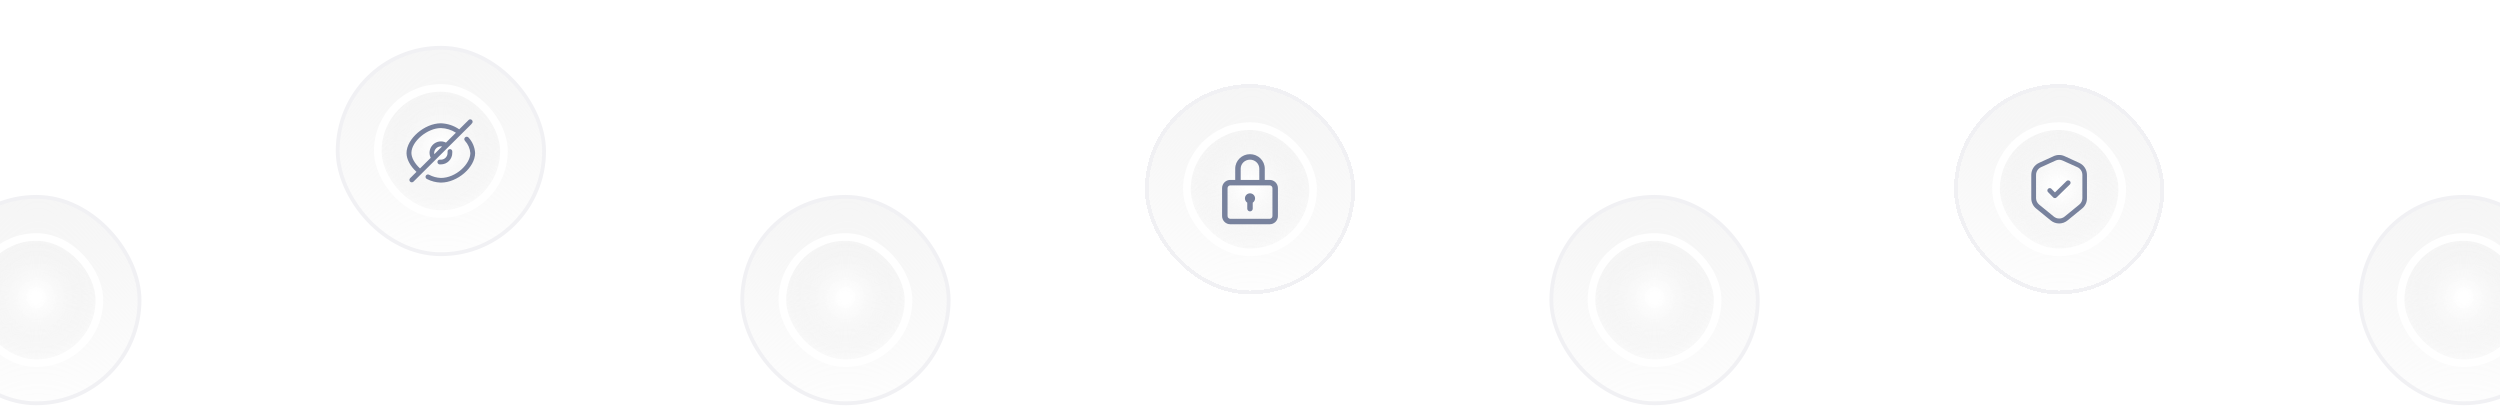 <svg width="654" height="110" viewBox="0 0 654 110" fill="none" xmlns="http://www.w3.org/2000/svg">
<g filter="url(#filter0_d_359_4616)">
<rect x="-18" y="48" width="55" height="55" rx="27.5" fill="white" shape-rendering="crispEdges"/>
<rect x="-17.5" y="48.5" width="54" height="54" rx="27" fill="url(#paint0_radial_359_4616)"/>
<rect x="-17.5" y="48.5" width="54" height="54" rx="27" stroke="#F1F1F4"/>
<rect x="-7" y="59" width="33" height="33" rx="16.5" fill="url(#paint1_radial_359_4616)"/>
<rect x="-7" y="59" width="33" height="33" rx="16.5" stroke="white" stroke-width="2"/>
</g>
<g filter="url(#filter1_d_359_4616)">
<rect x="87.833" y="8" width="55" height="55" rx="27.5" fill="white" shape-rendering="crispEdges"/>
<rect x="88.333" y="8.5" width="54" height="54" rx="27" fill="url(#paint2_radial_359_4616)"/>
<rect x="88.333" y="8.5" width="54" height="54" rx="27" stroke="#F1F1F4"/>
<rect x="98.833" y="19" width="33" height="33" rx="16.5" fill="url(#paint3_radial_359_4616)"/>
<rect x="98.833" y="19" width="33" height="33" rx="16.5" stroke="white" stroke-width="2"/>
<path d="M117.083 36.008C117.092 35.917 117.092 35.825 117.083 35.733C117.059 35.569 117.101 35.402 117.199 35.267C117.297 35.133 117.444 35.043 117.608 35.017C117.689 35.002 117.772 35.005 117.851 35.023C117.931 35.042 118.006 35.076 118.072 35.124C118.139 35.172 118.194 35.234 118.236 35.304C118.278 35.374 118.306 35.452 118.317 35.533C118.329 35.691 118.329 35.85 118.317 36.008C118.317 36.402 118.239 36.792 118.088 37.156C117.938 37.52 117.717 37.851 117.438 38.13C117.159 38.408 116.829 38.629 116.465 38.78C116.101 38.931 115.711 39.008 115.317 39.008H114.983C114.819 38.989 114.668 38.906 114.565 38.776C114.462 38.647 114.415 38.481 114.433 38.317C114.442 38.236 114.466 38.157 114.505 38.085C114.544 38.013 114.597 37.95 114.66 37.899C114.724 37.848 114.797 37.81 114.875 37.787C114.954 37.764 115.036 37.757 115.117 37.767C115.364 37.795 115.615 37.77 115.852 37.695C116.09 37.619 116.308 37.494 116.494 37.328C116.68 37.162 116.828 36.959 116.93 36.731C117.031 36.504 117.084 36.257 117.083 36.008ZM122.575 31.983C122.52 31.92 122.454 31.869 122.379 31.832C122.304 31.794 122.223 31.772 122.14 31.767C122.057 31.761 121.973 31.771 121.894 31.798C121.815 31.824 121.742 31.866 121.679 31.921C121.552 32.031 121.474 32.188 121.462 32.356C121.457 32.439 121.467 32.523 121.494 32.602C121.52 32.681 121.562 32.754 121.617 32.817C122.444 33.699 122.946 34.836 123.042 36.042C123.042 38.883 119.3 42.55 115.333 42.55C114.256 42.509 113.201 42.224 112.25 41.717C112.176 41.675 112.095 41.649 112.011 41.64C111.926 41.631 111.841 41.639 111.76 41.663C111.679 41.688 111.604 41.729 111.54 41.784C111.475 41.839 111.422 41.906 111.384 41.982C111.346 42.057 111.324 42.14 111.319 42.225C111.314 42.309 111.327 42.394 111.355 42.473C111.384 42.553 111.429 42.626 111.487 42.688C111.544 42.75 111.614 42.799 111.692 42.833C112.819 43.418 114.064 43.737 115.333 43.767C119.683 43.767 124.292 39.783 124.292 36.008C124.199 34.509 123.593 33.088 122.575 31.983ZM123.408 28.375L108.167 43.517C108.052 43.633 107.896 43.699 107.733 43.7C107.565 43.699 107.404 43.633 107.283 43.517C107.166 43.398 107.1 43.238 107.1 43.071C107.1 42.904 107.166 42.744 107.283 42.625L108.95 40.958C107.283 39.425 106.342 37.625 106.342 36.025C106.375 32.308 111.067 28.25 115.333 28.25C117.052 28.308 118.718 28.857 120.133 29.833L122.5 27.483C122.553 27.406 122.623 27.342 122.704 27.295C122.785 27.249 122.875 27.221 122.968 27.214C123.062 27.207 123.155 27.221 123.243 27.255C123.33 27.289 123.408 27.342 123.472 27.41C123.536 27.479 123.584 27.56 123.612 27.65C123.64 27.739 123.647 27.833 123.634 27.926C123.621 28.018 123.587 28.107 123.535 28.185C123.483 28.262 123.414 28.327 123.333 28.375H123.408ZM109.9 40.042L112.675 37.283C112.399 36.725 112.304 36.094 112.406 35.48C112.507 34.865 112.799 34.297 113.24 33.858C113.681 33.417 114.249 33.127 114.863 33.027C115.478 32.927 116.109 33.022 116.667 33.3L119.267 30.717C118.091 29.96 116.731 29.539 115.333 29.5C111.808 29.5 107.625 33 107.625 36.008C107.625 37.25 108.475 38.767 109.867 40.058L109.9 40.042ZM113.617 36.333L115.658 34.292C115.55 34.283 115.442 34.283 115.333 34.292C114.869 34.292 114.424 34.476 114.096 34.804C113.768 35.132 113.583 35.578 113.583 36.042C113.584 36.14 113.596 36.237 113.617 36.333Z" fill="#78829D"/>
</g>
<g filter="url(#filter2_d_359_4616)">
<rect x="193.667" y="48" width="55" height="55" rx="27.5" fill="white" shape-rendering="crispEdges"/>
<rect x="194.167" y="48.5" width="54" height="54" rx="27" fill="url(#paint4_radial_359_4616)"/>
<rect x="194.167" y="48.5" width="54" height="54" rx="27" stroke="#F1F1F4"/>
<rect x="204.667" y="59" width="33" height="33" rx="16.5" fill="url(#paint5_radial_359_4616)"/>
<rect x="204.667" y="59" width="33" height="33" rx="16.5" stroke="white" stroke-width="2"/>
</g>
<g filter="url(#filter3_d_359_4616)">
<rect x="299.5" y="8" width="55" height="55" rx="27.5" fill="white" shape-rendering="crispEdges"/>
<g filter="url(#filter4_d_359_4616)">
<rect x="299.5" y="8" width="55" height="55" rx="27.5" fill="url(#paint6_radial_359_4616)" shape-rendering="crispEdges"/>
<rect x="300" y="8.5" width="54" height="54" rx="27" stroke="#F1F1F4" shape-rendering="crispEdges"/>
<rect x="310.5" y="19" width="33" height="33" rx="16.5" fill="url(#paint7_radial_359_4616)"/>
<rect x="310.5" y="19" width="33" height="33" rx="16.5" stroke="white" stroke-width="2"/>
<path d="M332.156 33.065H330.866V30.121C330.866 28.032 329.131 26.333 326.999 26.333C324.866 26.333 323.131 28.032 323.131 30.121V33.065H321.844C320.659 33.065 319.695 34.029 319.695 35.214V42.518C319.695 43.703 320.659 44.667 321.844 44.667H332.156C333.341 44.667 334.305 43.703 334.305 42.518V35.214C334.305 34.029 333.341 33.065 332.156 33.065ZM324.564 30.121C324.564 28.822 325.656 27.766 326.999 27.766C328.341 27.766 329.434 28.822 329.434 30.121V33.065H324.564V30.121ZM332.872 42.518C332.872 42.913 332.551 43.234 332.156 43.234H321.844C321.449 43.234 321.128 42.913 321.128 42.518V35.214C321.128 34.819 321.449 34.497 321.844 34.497H332.156C332.551 34.497 332.872 34.819 332.872 35.214V42.518Z" fill="#78829D"/>
<path d="M327 36.574C326.268 36.574 325.675 37.167 325.675 37.899C325.675 38.366 325.917 38.777 326.283 39.013V40.585C326.283 40.98 326.603 41.301 326.999 41.301C327.394 41.301 327.715 40.98 327.715 40.585V39.014C328.082 38.779 328.325 38.367 328.325 37.899C328.325 37.167 327.732 36.574 327 36.574Z" fill="#78829D"/>
</g>
</g>
<g filter="url(#filter5_d_359_4616)">
<rect x="405.333" y="48" width="55" height="55" rx="27.5" fill="white" shape-rendering="crispEdges"/>
<rect x="405.833" y="48.5" width="54" height="54" rx="27" fill="url(#paint8_radial_359_4616)"/>
<rect x="405.833" y="48.5" width="54" height="54" rx="27" stroke="#F1F1F4"/>
<rect x="416.333" y="59" width="33" height="33" rx="16.5" fill="url(#paint9_radial_359_4616)"/>
<rect x="416.333" y="59" width="33" height="33" rx="16.5" stroke="white" stroke-width="2"/>
</g>
<g filter="url(#filter6_d_359_4616)">
<rect x="511.167" y="8" width="55" height="55" rx="27.5" fill="white" shape-rendering="crispEdges"/>
<g filter="url(#filter7_d_359_4616)">
<rect x="511.167" y="8" width="55" height="55" rx="27.5" fill="url(#paint10_radial_359_4616)" shape-rendering="crispEdges"/>
<rect x="511.667" y="8.5" width="54" height="54" rx="27" stroke="#F1F1F4" shape-rendering="crispEdges"/>
<rect x="522.167" y="19" width="33" height="33" rx="16.5" fill="url(#paint11_radial_359_4616)"/>
<rect x="522.167" y="19" width="33" height="33" rx="16.5" stroke="white" stroke-width="2"/>
<path d="M538.667 44.458C537.867 44.459 537.093 44.182 536.475 43.675L532.65 40.55C532.253 40.227 531.933 39.819 531.714 39.356C531.494 38.893 531.382 38.387 531.383 37.875V31.75C531.384 31.088 531.574 30.441 531.931 29.884C532.289 29.327 532.799 28.884 533.4 28.608L537.225 26.858C537.677 26.648 538.169 26.539 538.667 26.539C539.165 26.539 539.657 26.648 540.108 26.858L543.933 28.608C544.535 28.884 545.045 29.327 545.402 29.884C545.759 30.441 545.95 31.088 545.95 31.75V37.875C545.952 38.387 545.839 38.893 545.62 39.356C545.401 39.819 545.081 40.227 544.683 40.55L540.858 43.675C540.241 44.182 539.466 44.459 538.667 44.458ZM538.667 27.792C538.35 27.794 538.037 27.865 537.75 28L533.925 29.742C533.54 29.918 533.215 30.201 532.986 30.557C532.757 30.913 532.634 31.327 532.633 31.75V37.875C532.641 38.197 532.719 38.514 532.863 38.802C533.007 39.09 533.213 39.343 533.467 39.542L537.292 42.667C537.687 42.989 538.182 43.165 538.692 43.165C539.202 43.165 539.696 42.989 540.092 42.667L543.917 39.542C544.17 39.343 544.376 39.09 544.52 38.802C544.664 38.514 544.743 38.197 544.75 37.875V31.75C544.749 31.327 544.627 30.913 544.398 30.557C544.169 30.201 543.843 29.918 543.458 29.742L539.583 28C539.296 27.865 538.984 27.794 538.667 27.792ZM538 37.642L541.483 34.25C541.6 34.133 541.666 33.974 541.666 33.808C541.666 33.643 541.6 33.484 541.483 33.367C541.366 33.25 541.207 33.184 541.042 33.184C540.876 33.184 540.717 33.25 540.6 33.367L537.575 36.333L536.742 35.5C536.693 35.422 536.628 35.355 536.551 35.304C536.473 35.254 536.386 35.221 536.294 35.209C536.203 35.197 536.11 35.205 536.022 35.232C535.934 35.26 535.853 35.307 535.785 35.37C535.717 35.432 535.664 35.509 535.63 35.595C535.596 35.681 535.58 35.773 535.586 35.865C535.591 35.957 535.617 36.047 535.661 36.128C535.705 36.209 535.767 36.279 535.842 36.333L537.117 37.642C537.175 37.702 537.245 37.75 537.322 37.783C537.4 37.816 537.483 37.833 537.567 37.833C537.648 37.832 537.728 37.814 537.802 37.781C537.877 37.748 537.944 37.701 538 37.642Z" fill="#78829D"/>
</g>
</g>
<g filter="url(#filter8_d_359_4616)">
<rect x="617" y="48" width="55" height="55" rx="27.5" fill="white" shape-rendering="crispEdges"/>
<rect x="617.5" y="48.5" width="54" height="54" rx="27" fill="url(#paint12_radial_359_4616)"/>
<rect x="617.5" y="48.5" width="54" height="54" rx="27" stroke="#F1F1F4"/>
<rect x="628" y="59" width="33" height="33" rx="16.5" fill="url(#paint13_radial_359_4616)"/>
<rect x="628" y="59" width="33" height="33" rx="16.5" stroke="white" stroke-width="2"/>
</g>
<defs>
<filter id="filter0_d_359_4616" x="-22" y="47" width="63" height="63" filterUnits="userSpaceOnUse" color-interpolation-filters="sRGB">
<feFlood flood-opacity="0" result="BackgroundImageFix"/>
<feColorMatrix in="SourceAlpha" type="matrix" values="0 0 0 0 0 0 0 0 0 0 0 0 0 0 0 0 0 0 127 0" result="hardAlpha"/>
<feOffset dy="3"/>
<feGaussianBlur stdDeviation="2"/>
<feComposite in2="hardAlpha" operator="out"/>
<feColorMatrix type="matrix" values="0 0 0 0 0 0 0 0 0 0 0 0 0 0 0 0 0 0 0.03 0"/>
<feBlend mode="normal" in2="BackgroundImageFix" result="effect1_dropShadow_359_4616"/>
<feBlend mode="normal" in="SourceGraphic" in2="effect1_dropShadow_359_4616" result="shape"/>
</filter>
<filter id="filter1_d_359_4616" x="75.833" y="0" width="79" height="79" filterUnits="userSpaceOnUse" color-interpolation-filters="sRGB">
<feFlood flood-opacity="0" result="BackgroundImageFix"/>
<feColorMatrix in="SourceAlpha" type="matrix" values="0 0 0 0 0 0 0 0 0 0 0 0 0 0 0 0 0 0 127 0" result="hardAlpha"/>
<feOffset dy="4"/>
<feGaussianBlur stdDeviation="6"/>
<feComposite in2="hardAlpha" operator="out"/>
<feColorMatrix type="matrix" values="0 0 0 0 0 0 0 0 0 0 0 0 0 0 0 0 0 0 0.07 0"/>
<feBlend mode="normal" in2="BackgroundImageFix" result="effect1_dropShadow_359_4616"/>
<feBlend mode="normal" in="SourceGraphic" in2="effect1_dropShadow_359_4616" result="shape"/>
</filter>
<filter id="filter2_d_359_4616" x="189.667" y="47" width="63" height="63" filterUnits="userSpaceOnUse" color-interpolation-filters="sRGB">
<feFlood flood-opacity="0" result="BackgroundImageFix"/>
<feColorMatrix in="SourceAlpha" type="matrix" values="0 0 0 0 0 0 0 0 0 0 0 0 0 0 0 0 0 0 127 0" result="hardAlpha"/>
<feOffset dy="3"/>
<feGaussianBlur stdDeviation="2"/>
<feComposite in2="hardAlpha" operator="out"/>
<feColorMatrix type="matrix" values="0 0 0 0 0 0 0 0 0 0 0 0 0 0 0 0 0 0 0.03 0"/>
<feBlend mode="normal" in2="BackgroundImageFix" result="effect1_dropShadow_359_4616"/>
<feBlend mode="normal" in="SourceGraphic" in2="effect1_dropShadow_359_4616" result="shape"/>
</filter>
<filter id="filter3_d_359_4616" x="285.5" y="4" width="83" height="83" filterUnits="userSpaceOnUse" color-interpolation-filters="sRGB">
<feFlood flood-opacity="0" result="BackgroundImageFix"/>
<feColorMatrix in="SourceAlpha" type="matrix" values="0 0 0 0 0 0 0 0 0 0 0 0 0 0 0 0 0 0 127 0" result="hardAlpha"/>
<feOffset dy="10"/>
<feGaussianBlur stdDeviation="7"/>
<feComposite in2="hardAlpha" operator="out"/>
<feColorMatrix type="matrix" values="0 0 0 0 0.059 0 0 0 0 0.165 0 0 0 0 0.318 0 0 0 0.03 0"/>
<feBlend mode="normal" in2="BackgroundImageFix" result="effect1_dropShadow_359_4616"/>
<feBlend mode="normal" in="SourceGraphic" in2="effect1_dropShadow_359_4616" result="shape"/>
</filter>
<filter id="filter4_d_359_4616" x="287.5" y="0" width="79" height="79" filterUnits="userSpaceOnUse" color-interpolation-filters="sRGB">
<feFlood flood-opacity="0" result="BackgroundImageFix"/>
<feColorMatrix in="SourceAlpha" type="matrix" values="0 0 0 0 0 0 0 0 0 0 0 0 0 0 0 0 0 0 127 0" result="hardAlpha"/>
<feOffset dy="4"/>
<feGaussianBlur stdDeviation="6"/>
<feComposite in2="hardAlpha" operator="out"/>
<feColorMatrix type="matrix" values="0 0 0 0 0 0 0 0 0 0 0 0 0 0 0 0 0 0 0.07 0"/>
<feBlend mode="normal" in2="BackgroundImageFix" result="effect1_dropShadow_359_4616"/>
<feBlend mode="normal" in="SourceGraphic" in2="effect1_dropShadow_359_4616" result="shape"/>
</filter>
<filter id="filter5_d_359_4616" x="401.333" y="47" width="63" height="63" filterUnits="userSpaceOnUse" color-interpolation-filters="sRGB">
<feFlood flood-opacity="0" result="BackgroundImageFix"/>
<feColorMatrix in="SourceAlpha" type="matrix" values="0 0 0 0 0 0 0 0 0 0 0 0 0 0 0 0 0 0 127 0" result="hardAlpha"/>
<feOffset dy="3"/>
<feGaussianBlur stdDeviation="2"/>
<feComposite in2="hardAlpha" operator="out"/>
<feColorMatrix type="matrix" values="0 0 0 0 0 0 0 0 0 0 0 0 0 0 0 0 0 0 0.03 0"/>
<feBlend mode="normal" in2="BackgroundImageFix" result="effect1_dropShadow_359_4616"/>
<feBlend mode="normal" in="SourceGraphic" in2="effect1_dropShadow_359_4616" result="shape"/>
</filter>
<filter id="filter6_d_359_4616" x="497.167" y="4" width="83" height="83" filterUnits="userSpaceOnUse" color-interpolation-filters="sRGB">
<feFlood flood-opacity="0" result="BackgroundImageFix"/>
<feColorMatrix in="SourceAlpha" type="matrix" values="0 0 0 0 0 0 0 0 0 0 0 0 0 0 0 0 0 0 127 0" result="hardAlpha"/>
<feOffset dy="10"/>
<feGaussianBlur stdDeviation="7"/>
<feComposite in2="hardAlpha" operator="out"/>
<feColorMatrix type="matrix" values="0 0 0 0 0.059 0 0 0 0 0.165 0 0 0 0 0.318 0 0 0 0.03 0"/>
<feBlend mode="normal" in2="BackgroundImageFix" result="effect1_dropShadow_359_4616"/>
<feBlend mode="normal" in="SourceGraphic" in2="effect1_dropShadow_359_4616" result="shape"/>
</filter>
<filter id="filter7_d_359_4616" x="499.167" y="0" width="79" height="79" filterUnits="userSpaceOnUse" color-interpolation-filters="sRGB">
<feFlood flood-opacity="0" result="BackgroundImageFix"/>
<feColorMatrix in="SourceAlpha" type="matrix" values="0 0 0 0 0 0 0 0 0 0 0 0 0 0 0 0 0 0 127 0" result="hardAlpha"/>
<feOffset dy="4"/>
<feGaussianBlur stdDeviation="6"/>
<feComposite in2="hardAlpha" operator="out"/>
<feColorMatrix type="matrix" values="0 0 0 0 0 0 0 0 0 0 0 0 0 0 0 0 0 0 0.07 0"/>
<feBlend mode="normal" in2="BackgroundImageFix" result="effect1_dropShadow_359_4616"/>
<feBlend mode="normal" in="SourceGraphic" in2="effect1_dropShadow_359_4616" result="shape"/>
</filter>
<filter id="filter8_d_359_4616" x="613" y="47" width="63" height="63" filterUnits="userSpaceOnUse" color-interpolation-filters="sRGB">
<feFlood flood-opacity="0" result="BackgroundImageFix"/>
<feColorMatrix in="SourceAlpha" type="matrix" values="0 0 0 0 0 0 0 0 0 0 0 0 0 0 0 0 0 0 127 0" result="hardAlpha"/>
<feOffset dy="3"/>
<feGaussianBlur stdDeviation="2"/>
<feComposite in2="hardAlpha" operator="out"/>
<feColorMatrix type="matrix" values="0 0 0 0 0 0 0 0 0 0 0 0 0 0 0 0 0 0 0.03 0"/>
<feBlend mode="normal" in2="BackgroundImageFix" result="effect1_dropShadow_359_4616"/>
<feBlend mode="normal" in="SourceGraphic" in2="effect1_dropShadow_359_4616" result="shape"/>
</filter>
<radialGradient id="paint0_radial_359_4616" cx="0" cy="0" r="1" gradientUnits="userSpaceOnUse" gradientTransform="translate(10 32) rotate(90) scale(77.5 97.947)">
<stop stop-color="#F5F5F5"/>
<stop offset="1" stop-color="#ECECEC" stop-opacity="0"/>
</radialGradient>
<radialGradient id="paint1_radial_359_4616" cx="0" cy="0" r="1" gradientUnits="userSpaceOnUse" gradientTransform="translate(9.5 74.8) rotate(90) scale(18.2 17.5)">
<stop offset="0.078" stop-color="white"/>
<stop offset="1" stop-color="#E9E9E9" stop-opacity="0"/>
</radialGradient>
<radialGradient id="paint2_radial_359_4616" cx="0" cy="0" r="1" gradientUnits="userSpaceOnUse" gradientTransform="translate(115.833 -8) rotate(90) scale(77.5 97.947)">
<stop stop-color="#F5F5F5"/>
<stop offset="1" stop-color="#ECECEC" stop-opacity="0"/>
</radialGradient>
<radialGradient id="paint3_radial_359_4616" cx="0" cy="0" r="1" gradientUnits="userSpaceOnUse" gradientTransform="translate(115.333 34.8) rotate(90) scale(18.2 17.5)">
<stop offset="0.078" stop-color="white"/>
<stop offset="1" stop-color="#E9E9E9" stop-opacity="0"/>
</radialGradient>
<radialGradient id="paint4_radial_359_4616" cx="0" cy="0" r="1" gradientUnits="userSpaceOnUse" gradientTransform="translate(221.667 32) rotate(90) scale(77.5 97.947)">
<stop stop-color="#F5F5F5"/>
<stop offset="1" stop-color="#ECECEC" stop-opacity="0"/>
</radialGradient>
<radialGradient id="paint5_radial_359_4616" cx="0" cy="0" r="1" gradientUnits="userSpaceOnUse" gradientTransform="translate(221.167 74.8) rotate(90) scale(18.2 17.5)">
<stop offset="0.078" stop-color="white"/>
<stop offset="1" stop-color="#E9E9E9" stop-opacity="0"/>
</radialGradient>
<radialGradient id="paint6_radial_359_4616" cx="0" cy="0" r="1" gradientUnits="userSpaceOnUse" gradientTransform="translate(327.5 -8) rotate(90) scale(77.5 97.947)">
<stop stop-color="#F5F5F5"/>
<stop offset="1" stop-color="#ECECEC" stop-opacity="0"/>
</radialGradient>
<radialGradient id="paint7_radial_359_4616" cx="0" cy="0" r="1" gradientUnits="userSpaceOnUse" gradientTransform="translate(327 34.8) rotate(90) scale(18.2 17.5)">
<stop offset="0.078" stop-color="white"/>
<stop offset="1" stop-color="#E9E9E9" stop-opacity="0"/>
</radialGradient>
<radialGradient id="paint8_radial_359_4616" cx="0" cy="0" r="1" gradientUnits="userSpaceOnUse" gradientTransform="translate(433.333 32) rotate(90) scale(77.5 97.947)">
<stop stop-color="#F5F5F5"/>
<stop offset="1" stop-color="#ECECEC" stop-opacity="0"/>
</radialGradient>
<radialGradient id="paint9_radial_359_4616" cx="0" cy="0" r="1" gradientUnits="userSpaceOnUse" gradientTransform="translate(432.833 74.8) rotate(90) scale(18.2 17.5)">
<stop offset="0.078" stop-color="white"/>
<stop offset="1" stop-color="#E9E9E9" stop-opacity="0"/>
</radialGradient>
<radialGradient id="paint10_radial_359_4616" cx="0" cy="0" r="1" gradientUnits="userSpaceOnUse" gradientTransform="translate(539.167 -8) rotate(90) scale(77.5 97.947)">
<stop stop-color="#F5F5F5"/>
<stop offset="1" stop-color="#ECECEC" stop-opacity="0"/>
</radialGradient>
<radialGradient id="paint11_radial_359_4616" cx="0" cy="0" r="1" gradientUnits="userSpaceOnUse" gradientTransform="translate(538.667 34.8) rotate(90) scale(18.2 17.5)">
<stop offset="0.078" stop-color="white"/>
<stop offset="1" stop-color="#E9E9E9" stop-opacity="0"/>
</radialGradient>
<radialGradient id="paint12_radial_359_4616" cx="0" cy="0" r="1" gradientUnits="userSpaceOnUse" gradientTransform="translate(645 32) rotate(90) scale(77.5 97.947)">
<stop stop-color="#F5F5F5"/>
<stop offset="1" stop-color="#ECECEC" stop-opacity="0"/>
</radialGradient>
<radialGradient id="paint13_radial_359_4616" cx="0" cy="0" r="1" gradientUnits="userSpaceOnUse" gradientTransform="translate(644.5 74.8) rotate(90) scale(18.2 17.5)">
<stop offset="0.078" stop-color="white"/>
<stop offset="1" stop-color="#E9E9E9" stop-opacity="0"/>
</radialGradient>
</defs>
</svg>
